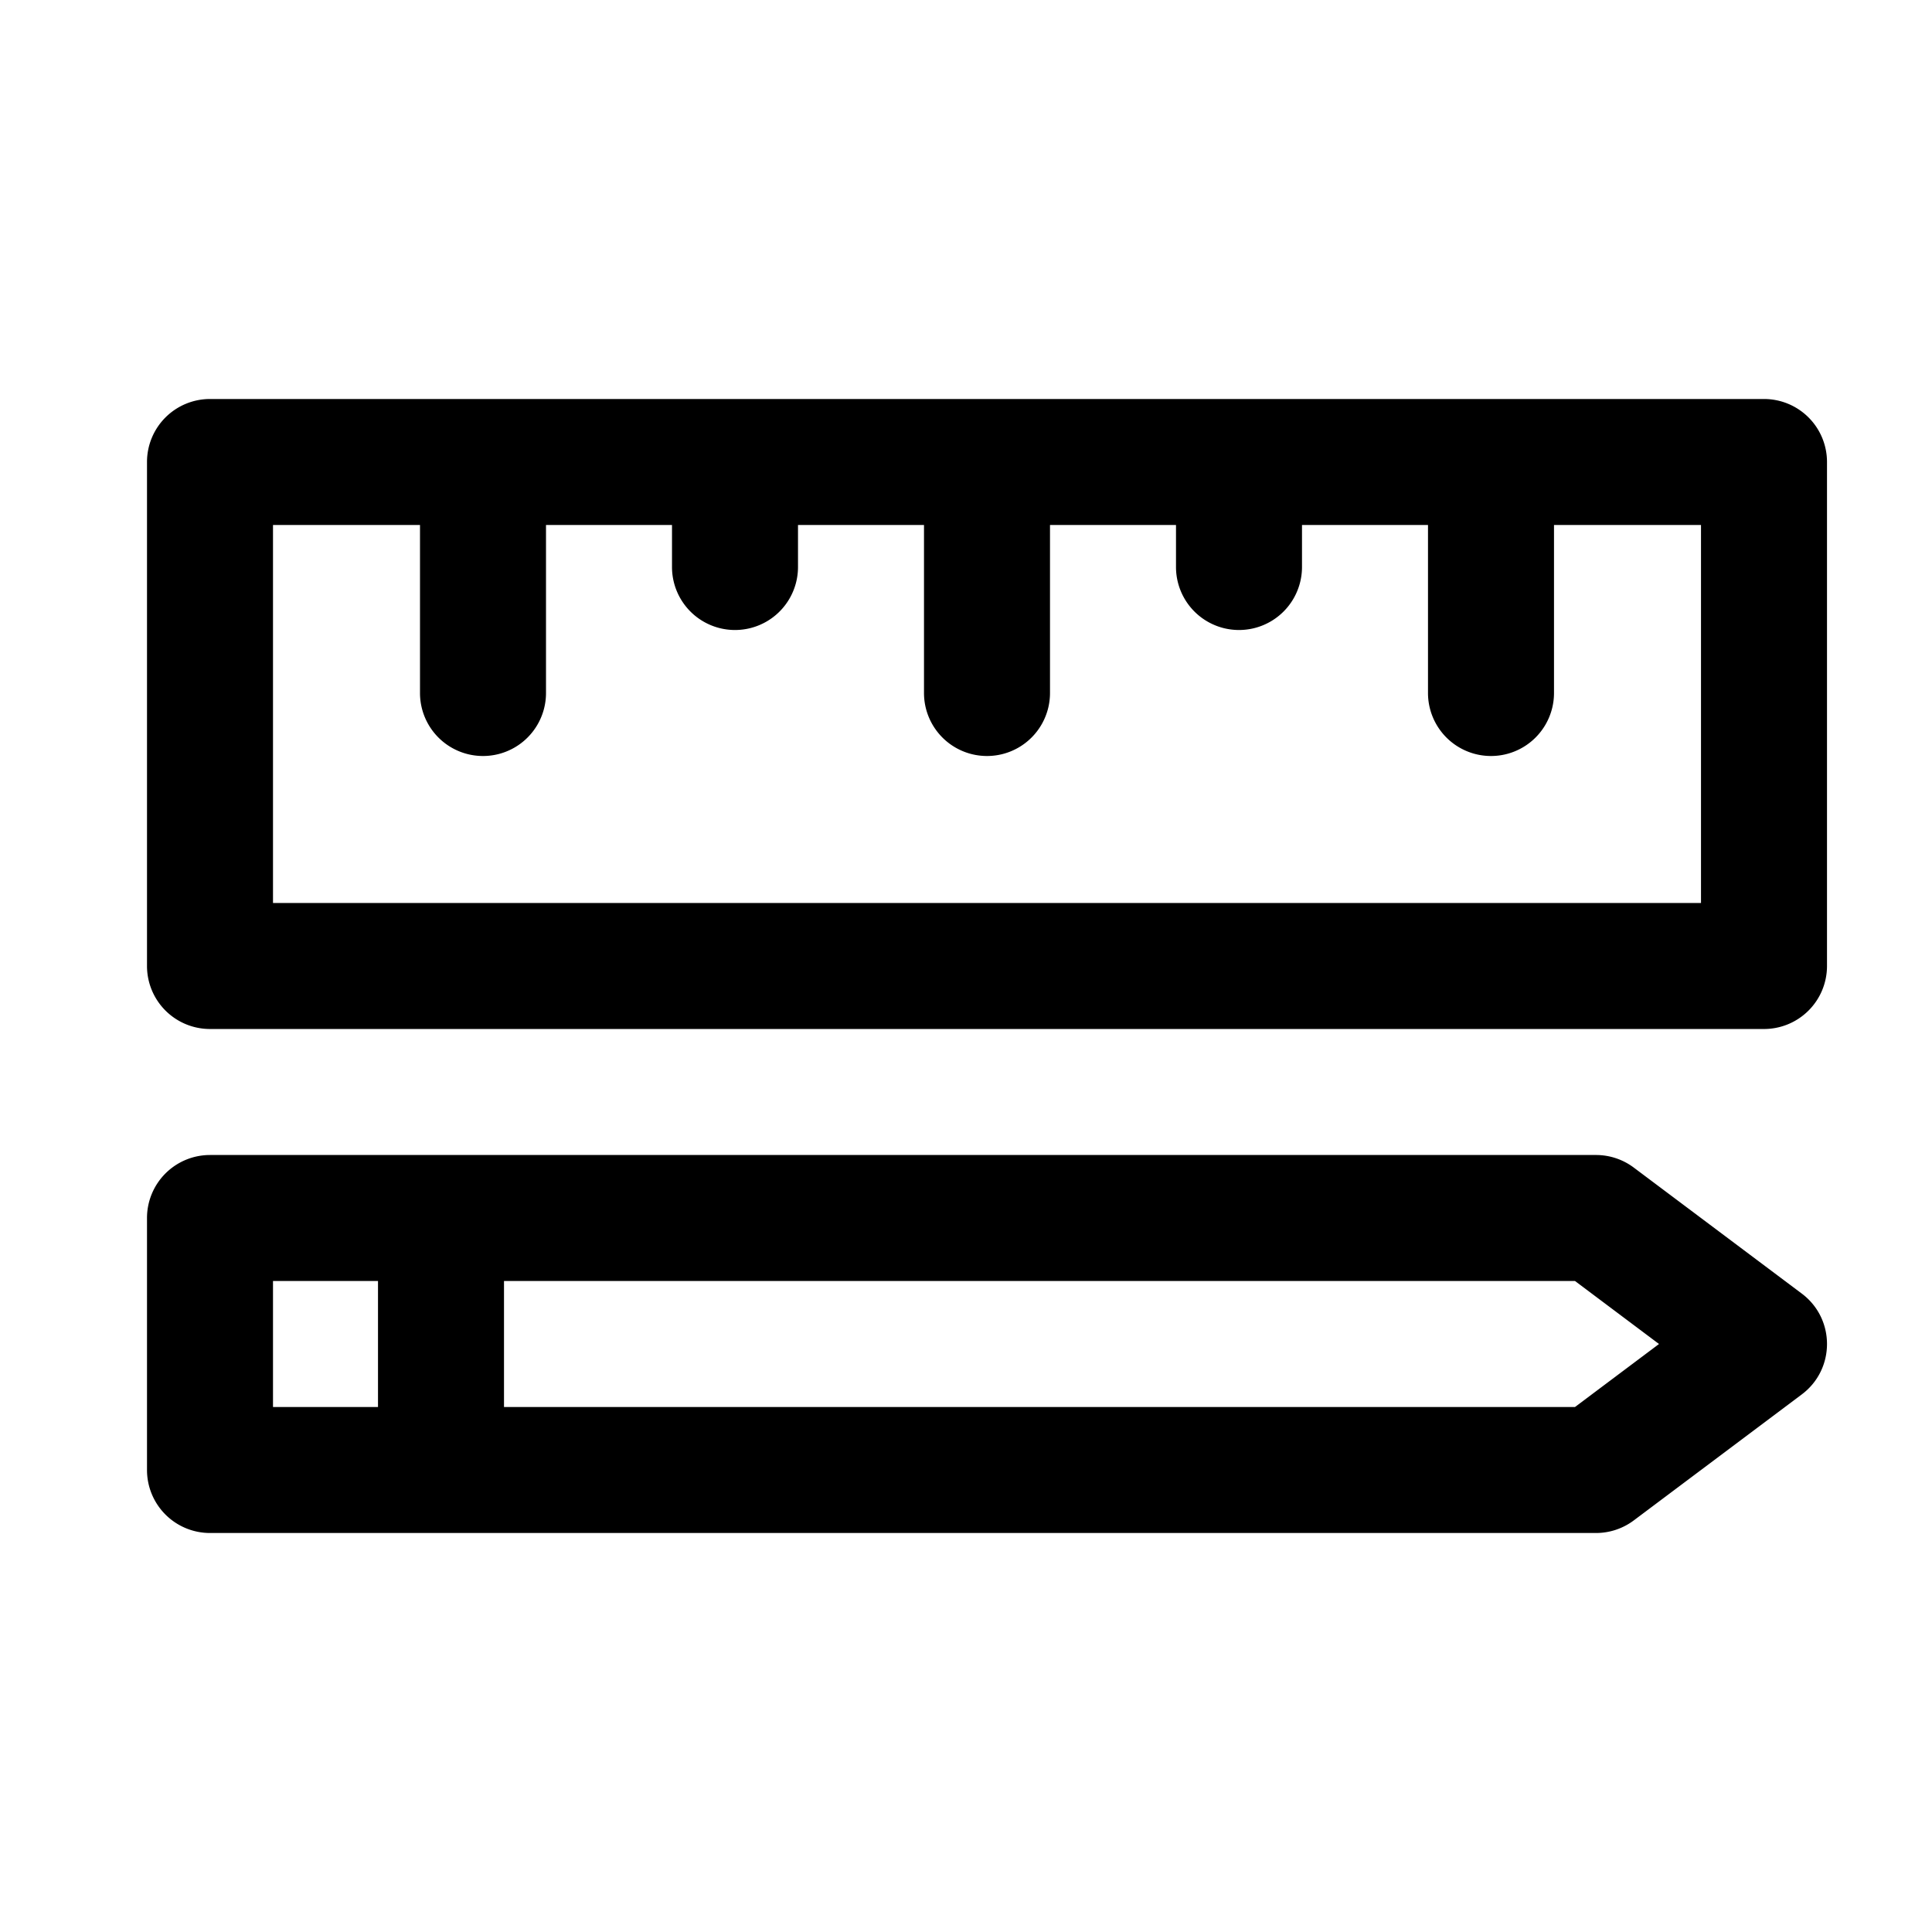 <svg xmlns="http://www.w3.org/2000/svg" width="46" height="46" viewBox="0 0 46 46">
    <path fill-rule="nonzero" d="M6.5 30.5v3h31l2-1.5-2-1.5h-31zm-1.5-3h33c.325 0 .64.105.9.3l4 3c.8.6.8 1.8 0 2.4l-4 3a1.5 1.5 0 0 1-.9.3H5A1.5 1.5 0 0 1 3.5 35v-6A1.5 1.5 0 0 1 5 27.5zm1.5-15v9h34v-9h-34zM12 30v4H9v-4h3zM42 9.5a1.5 1.5 0 0 1 1.5 1.5v12a1.5 1.5 0 0 1-1.5 1.5H5A1.5 1.5 0 0 1 3.5 23V11A1.5 1.5 0 0 1 5 9.5h37zm-32 2a1.5 1.5 0 0 1 3 0v5a1.5 1.5 0 0 1-3 0v-5zm6 0a1.5 1.5 0 0 1 3 0v2a1.5 1.5 0 0 1-3 0v-2zm6 0a1.5 1.5 0 0 1 3 0v5a1.5 1.5 0 0 1-3 0v-5zm12 0a1.5 1.5 0 0 1 3 0v5a1.5 1.5 0 0 1-3 0v-5zm-6 0a1.5 1.5 0 0 1 3 0v2a1.5 1.5 0 0 1-3 0v-2z"/>
</svg>
